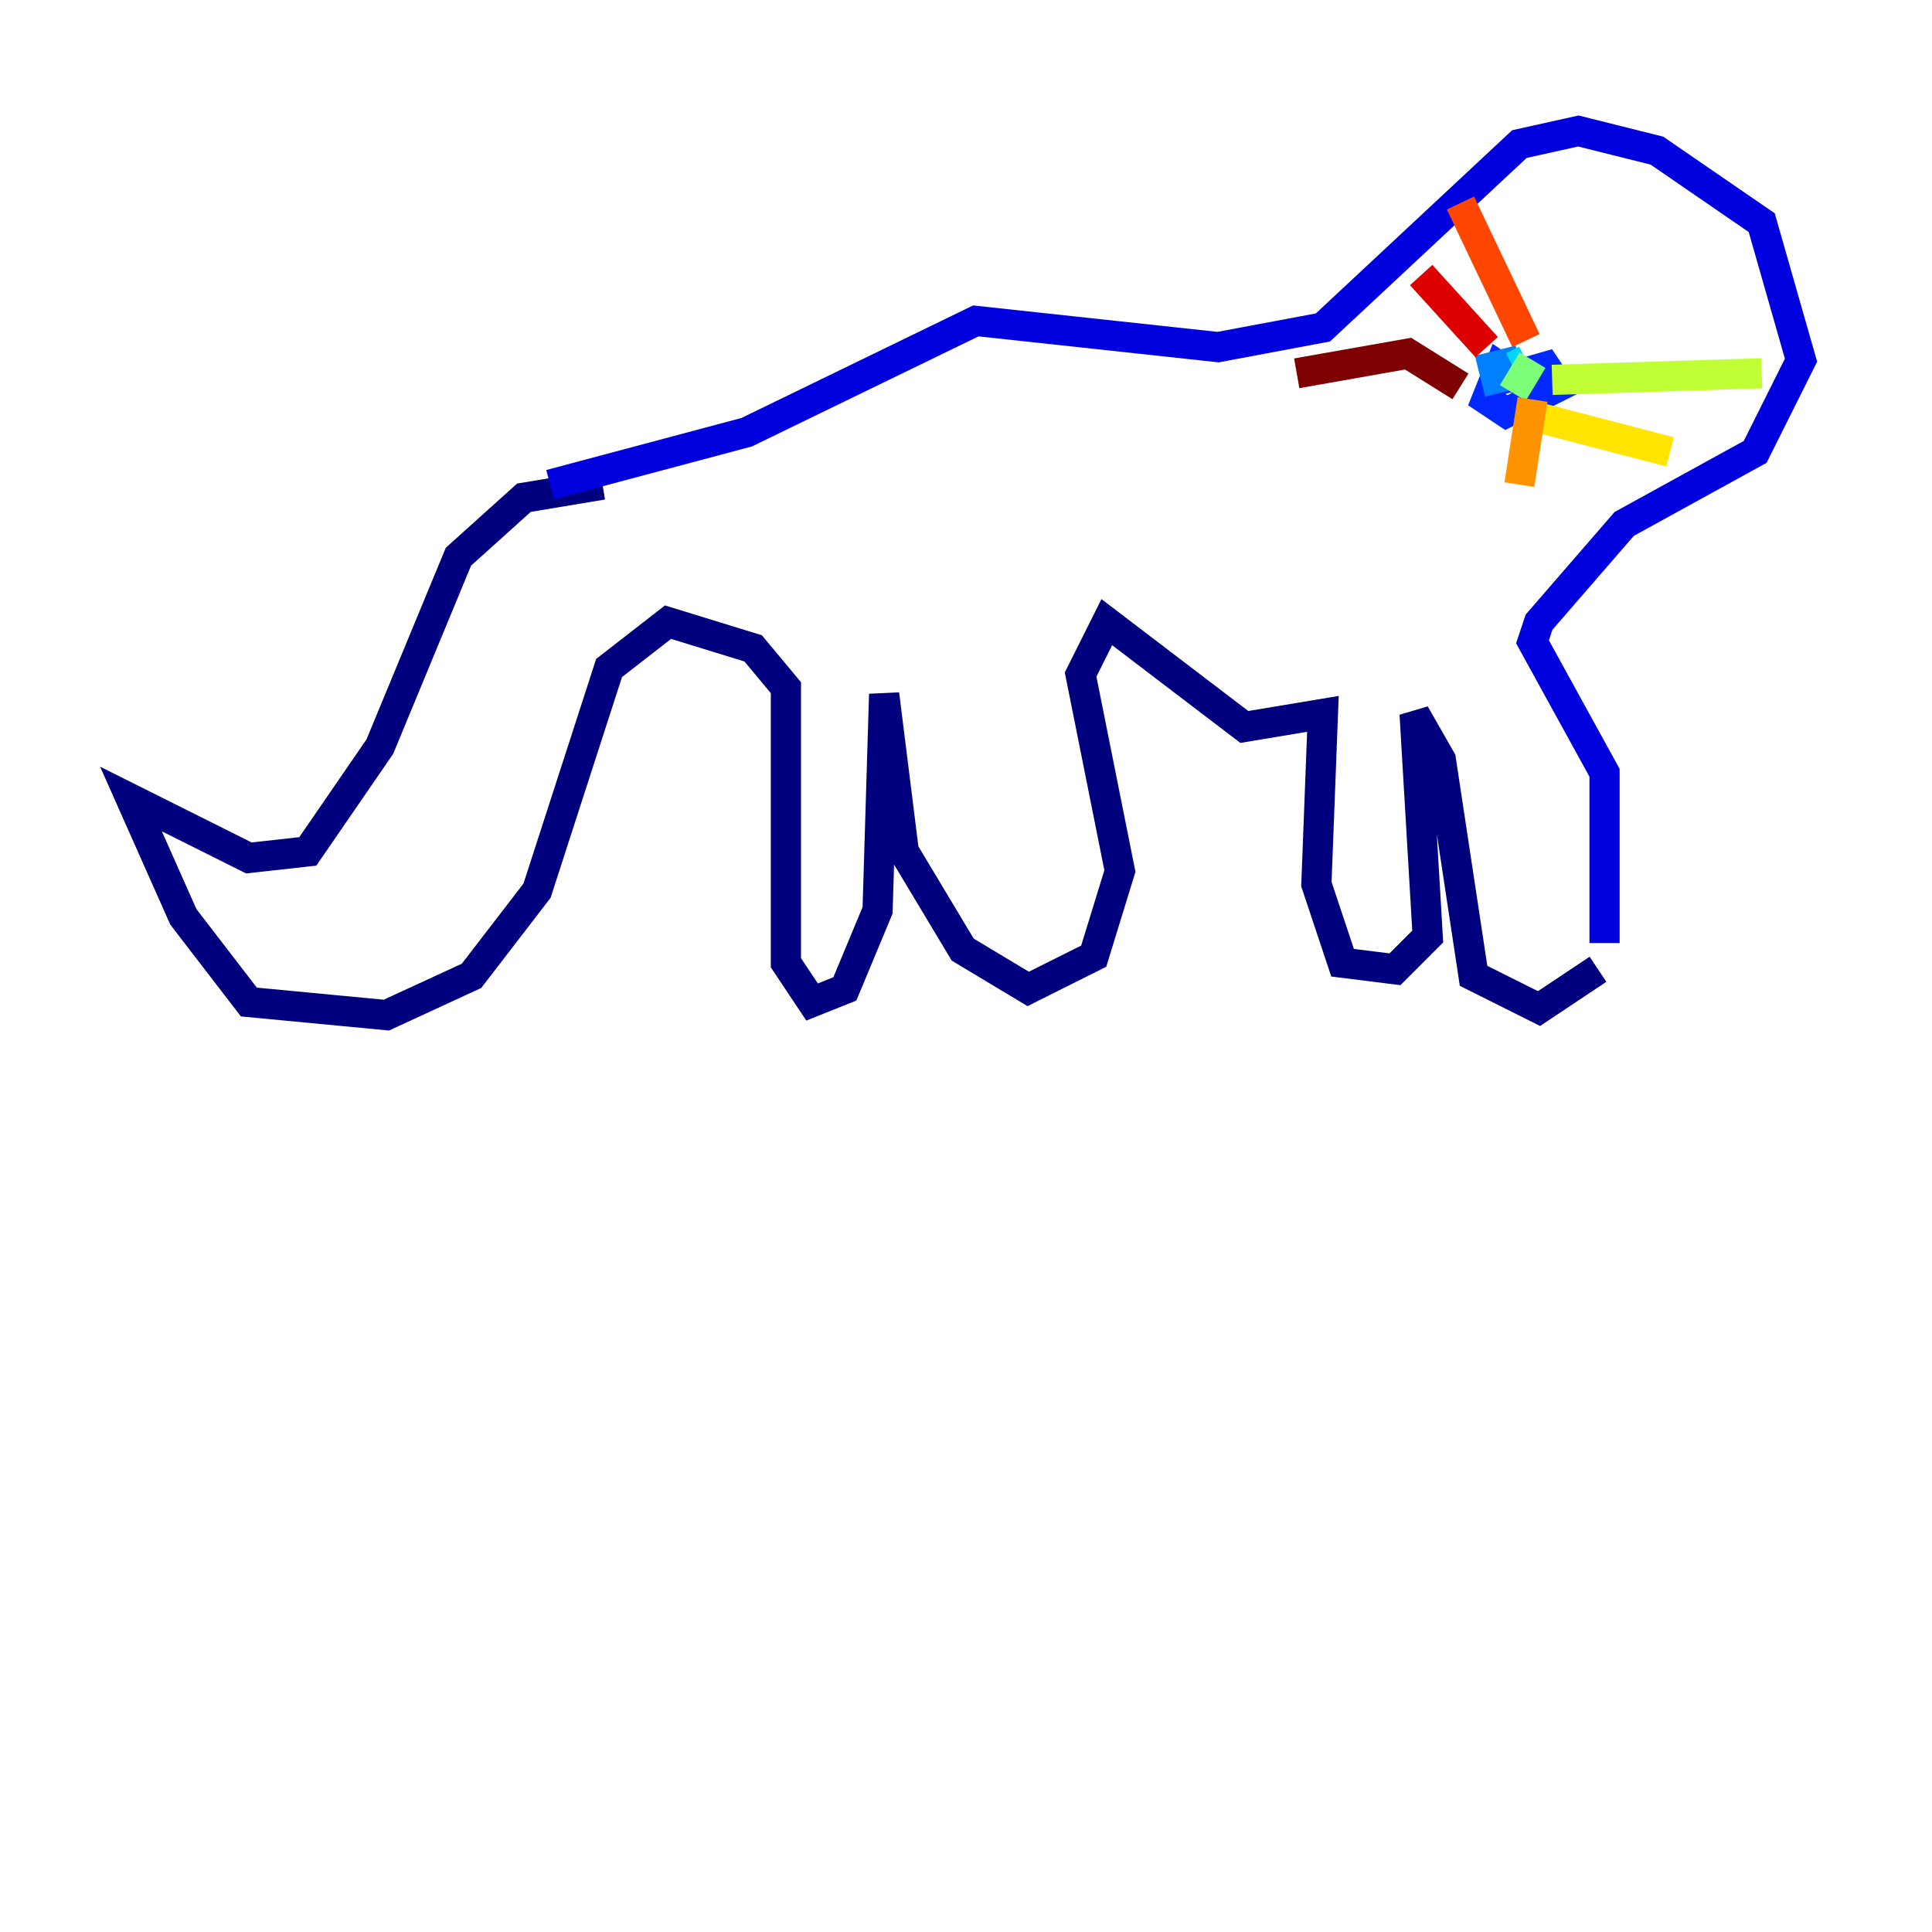 <?xml version="1.0" encoding="utf-8" ?>
<svg baseProfile="tiny" height="128" version="1.2" viewBox="0,0,128,128" width="128" xmlns="http://www.w3.org/2000/svg" xmlns:ev="http://www.w3.org/2001/xml-events" xmlns:xlink="http://www.w3.org/1999/xlink"><defs /><polyline fill="none" points="39.919,32.108 34.712,32.976 30.373,36.881 25.166,49.464 20.393,56.407 16.488,56.841 8.678,52.936 12.149,60.746 16.488,66.386 25.6,67.254 31.241,64.651 35.58,59.01 40.352,44.258 44.258,41.22 49.898,42.956 52.068,45.559 52.068,63.783 53.803,66.386 55.973,65.519 58.142,60.312 58.576,45.993 59.878,56.407 63.783,62.915 68.122,65.519 72.461,63.349 74.197,57.709 71.593,44.691 73.329,41.22 82.441,48.163 87.647,47.295 87.214,58.576 88.949,63.783 92.42,64.217 94.59,62.047 93.722,47.295 95.458,50.332 97.627,64.651 101.966,66.82 105.871,64.217" stroke="#00007f" stroke-width="2" /><polyline fill="none" points="106.305,62.481 106.305,51.2 101.532,42.522 101.966,41.22 107.607,34.712 116.285,29.939 119.322,23.864 116.719,14.752 109.776,9.98 104.57,8.678 100.664,9.546 87.647,21.695 80.705,22.997 64.651,21.261 49.464,28.637 36.447,32.108" stroke="#0000de" stroke-width="2" /><polyline fill="none" points="101.966,26.034 99.363,24.298 98.495,26.468 99.797,27.336 103.268,25.6 102.4,24.298 99.363,25.166" stroke="#0028ff" stroke-width="2" /><polyline fill="none" points="99.363,26.034 98.929,24.298 100.664,23.864" stroke="#0080ff" stroke-width="2" /><polyline fill="none" points="101.098,23.864 100.231,24.298" stroke="#00d4ff" stroke-width="2" /><polyline fill="none" points="101.098,23.864 101.098,23.864" stroke="#36ffc0" stroke-width="2" /><polyline fill="none" points="101.532,23.864 100.231,26.034" stroke="#7cff79" stroke-width="2" /><polyline fill="none" points="102.834,25.166 116.719,24.732" stroke="#c0ff36" stroke-width="2" /><polyline fill="none" points="100.664,27.336 110.644,29.939" stroke="#ffe500" stroke-width="2" /><polyline fill="none" points="101.532,26.468 100.664,32.108" stroke="#ff9400" stroke-width="2" /><polyline fill="none" points="101.098,22.563 96.759,13.451" stroke="#ff4600" stroke-width="2" /><polyline fill="none" points="98.495,22.997 94.156,18.224" stroke="#de0000" stroke-width="2" /><polyline fill="none" points="96.759,25.6 93.288,23.43 85.912,24.732" stroke="#7f0000" stroke-width="2" /></svg>
